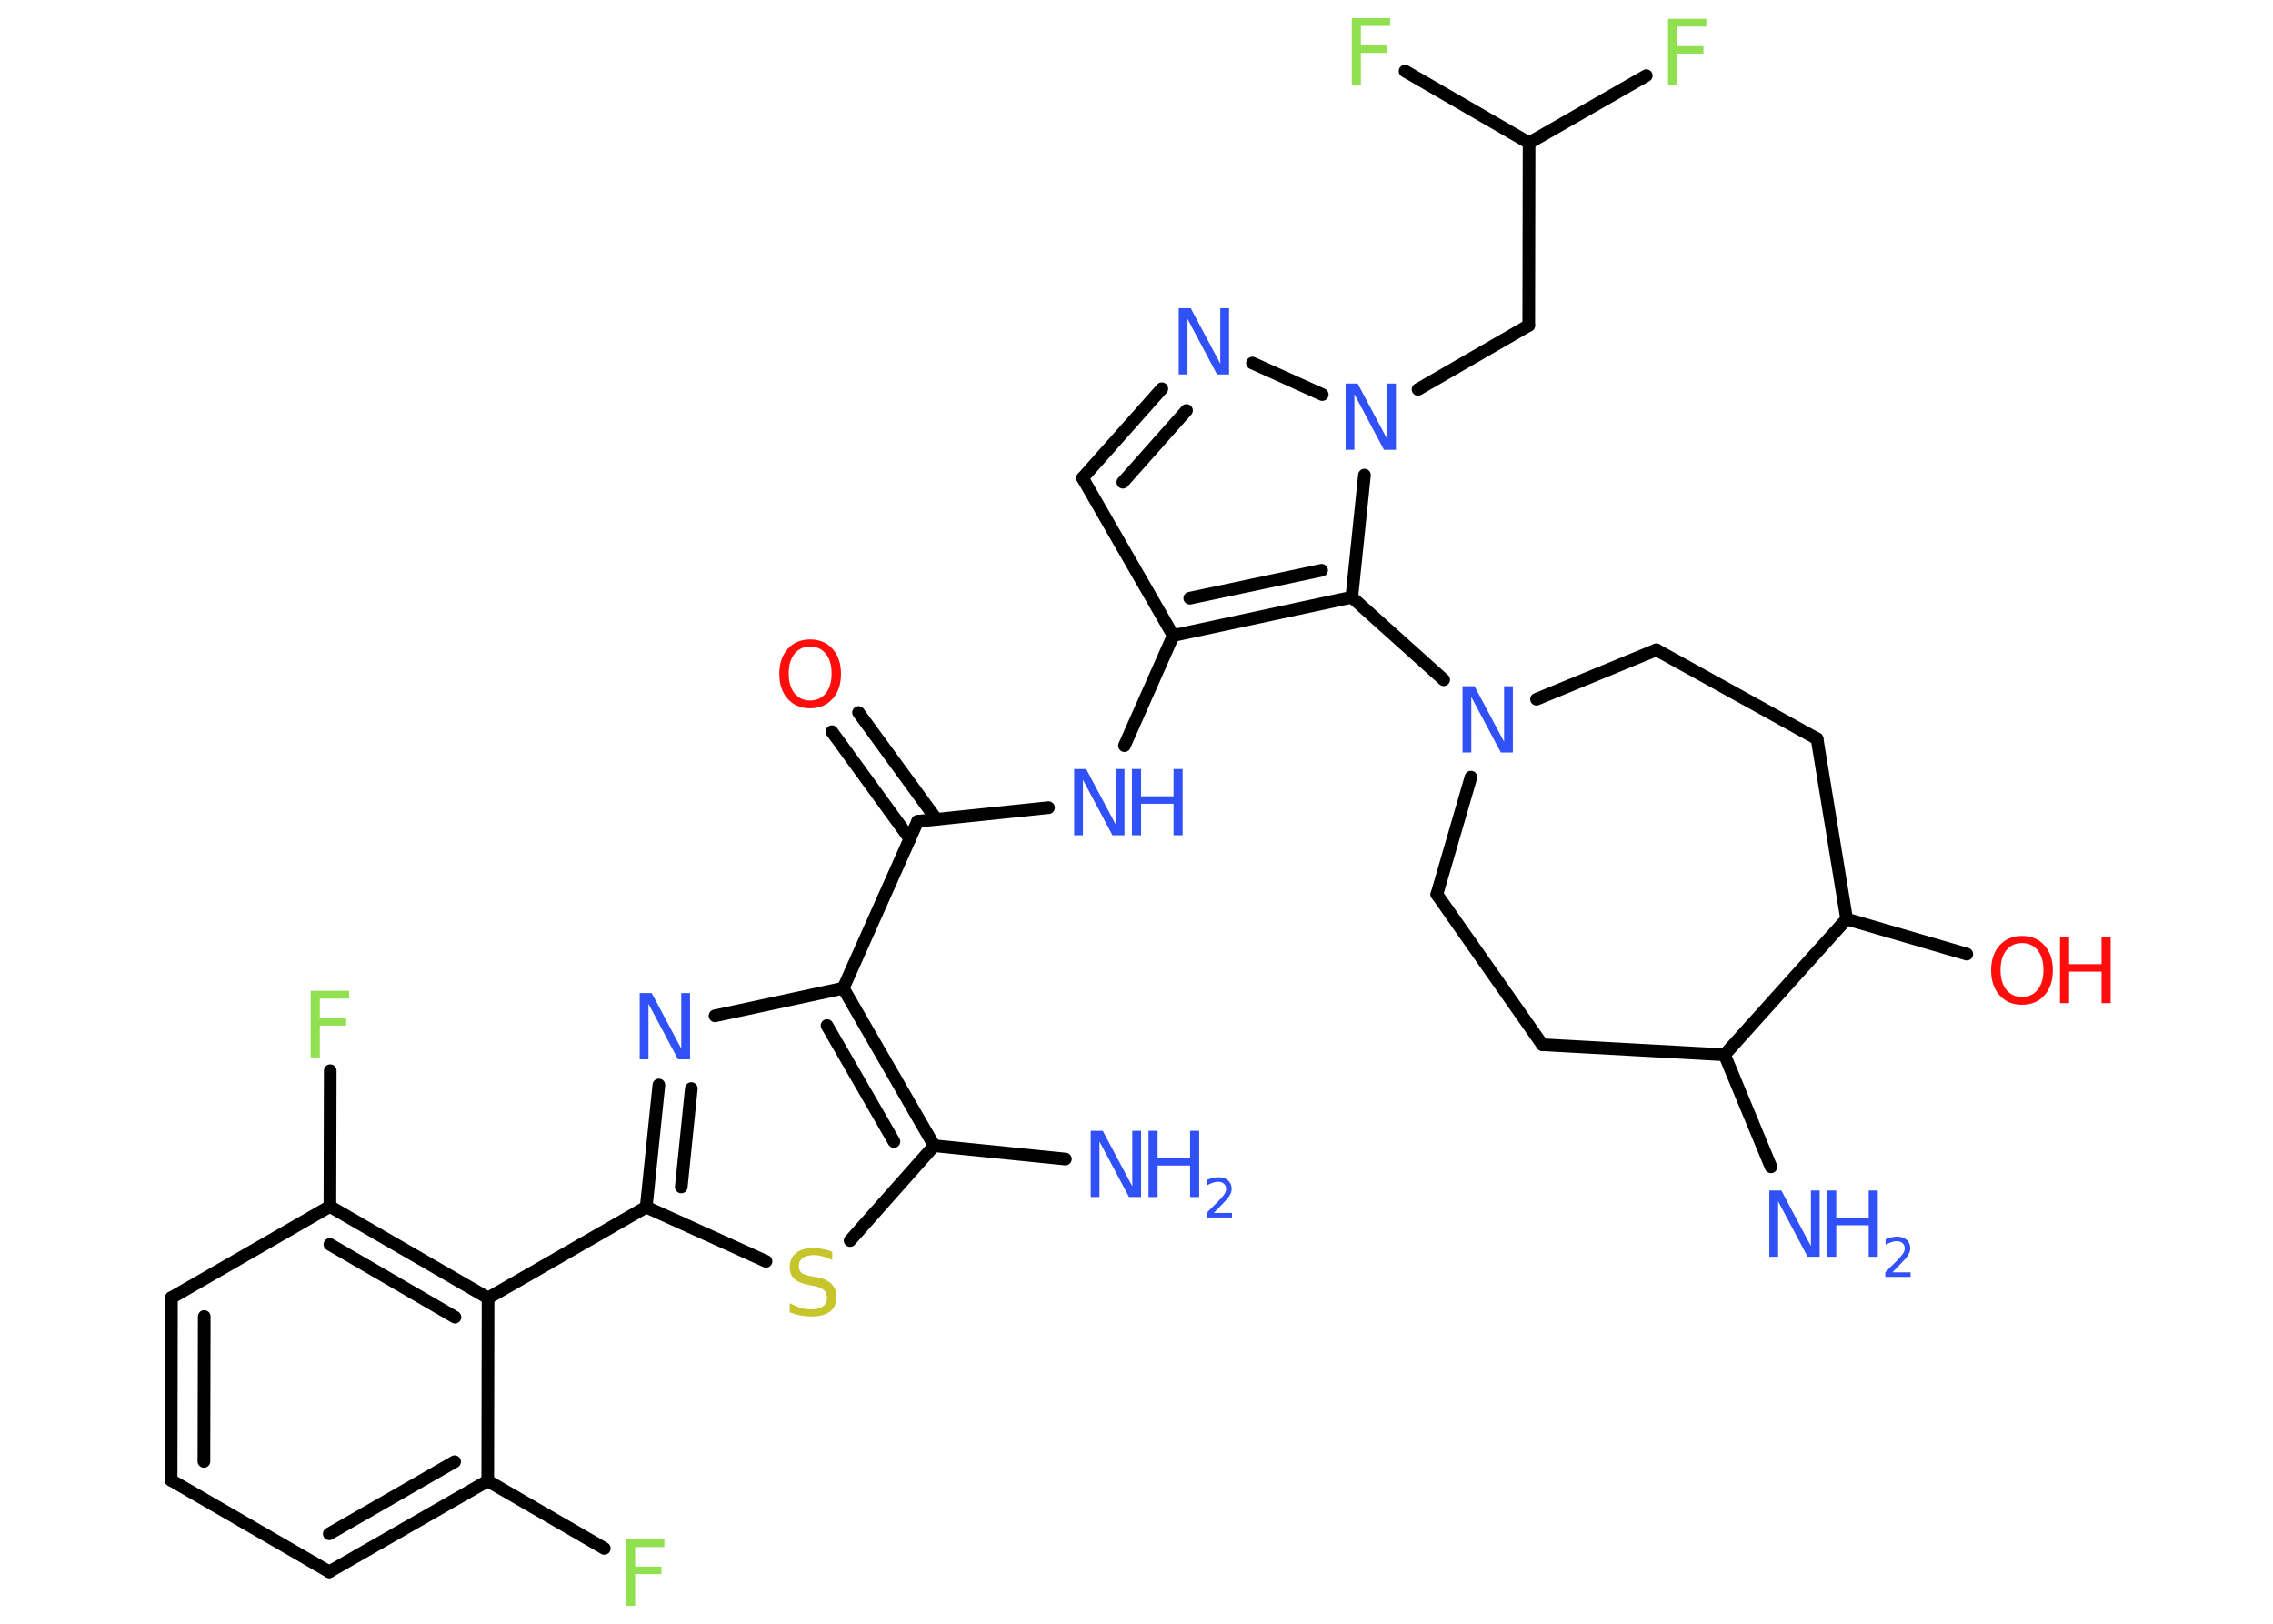 <?xml version='1.0' encoding='UTF-8'?>
<!DOCTYPE svg PUBLIC "-//W3C//DTD SVG 1.1//EN" "http://www.w3.org/Graphics/SVG/1.1/DTD/svg11.dtd">
<svg version='1.2' xmlns='http://www.w3.org/2000/svg' xmlns:xlink='http://www.w3.org/1999/xlink' width='70.0mm' height='50.0mm' viewBox='0 0 70.0 50.0'>
  <desc>Generated by the Chemistry Development Kit (http://github.com/cdk)</desc>
  <g stroke-linecap='round' stroke-linejoin='round' stroke='#000000' stroke-width='.39' fill='#3050F8'>
    <rect x='.0' y='.0' width='70.0' height='50.0' fill='#FFFFFF' stroke='none'/>
    <g id='mol1' class='mol'>
      <line id='mol1bnd1' class='bond' x1='32.81' y1='35.69' x2='28.77' y2='35.28'/>
      <line id='mol1bnd2' class='bond' x1='28.77' y1='35.28' x2='26.18' y2='38.2'/>
      <line id='mol1bnd3' class='bond' x1='23.59' y1='38.84' x2='19.9' y2='37.17'/>
      <line id='mol1bnd4' class='bond' x1='19.9' y1='37.17' x2='15.03' y2='39.97'/>
      <g id='mol1bnd5' class='bond'>
        <line x1='15.03' y1='39.97' x2='10.16' y2='37.15'/>
        <line x1='14.01' y1='40.56' x2='10.16' y2='38.32'/>
      </g>
      <line id='mol1bnd6' class='bond' x1='10.16' y1='37.15' x2='10.17' y2='32.97'/>
      <line id='mol1bnd7' class='bond' x1='10.16' y1='37.15' x2='5.28' y2='39.96'/>
      <g id='mol1bnd8' class='bond'>
        <line x1='5.28' y1='39.96' x2='5.27' y2='45.58'/>
        <line x1='6.29' y1='40.54' x2='6.28' y2='45.0'/>
      </g>
      <line id='mol1bnd9' class='bond' x1='5.27' y1='45.58' x2='10.14' y2='48.4'/>
      <g id='mol1bnd10' class='bond'>
        <line x1='10.14' y1='48.4' x2='15.02' y2='45.6'/>
        <line x1='10.14' y1='47.23' x2='14.0' y2='45.01'/>
      </g>
      <line id='mol1bnd11' class='bond' x1='15.03' y1='39.97' x2='15.02' y2='45.6'/>
      <line id='mol1bnd12' class='bond' x1='15.02' y1='45.6' x2='18.61' y2='47.68'/>
      <g id='mol1bnd13' class='bond'>
        <line x1='20.29' y1='33.41' x2='19.9' y2='37.17'/>
        <line x1='21.29' y1='33.52' x2='20.98' y2='36.55'/>
      </g>
      <line id='mol1bnd14' class='bond' x1='22.02' y1='31.28' x2='25.97' y2='30.43'/>
      <g id='mol1bnd15' class='bond'>
        <line x1='28.77' y1='35.28' x2='25.97' y2='30.43'/>
        <line x1='27.53' y1='35.15' x2='25.47' y2='31.58'/>
      </g>
      <line id='mol1bnd16' class='bond' x1='25.97' y1='30.43' x2='28.26' y2='25.29'/>
      <g id='mol1bnd17' class='bond'>
        <line x1='28.02' y1='25.83' x2='25.62' y2='22.53'/>
        <line x1='28.84' y1='25.23' x2='26.44' y2='21.94'/>
      </g>
      <line id='mol1bnd18' class='bond' x1='28.26' y1='25.29' x2='32.29' y2='24.87'/>
      <line id='mol1bnd19' class='bond' x1='34.63' y1='22.96' x2='36.13' y2='19.57'/>
      <line id='mol1bnd20' class='bond' x1='36.13' y1='19.57' x2='33.34' y2='14.72'/>
      <g id='mol1bnd21' class='bond'>
        <line x1='35.78' y1='11.97' x2='33.34' y2='14.72'/>
        <line x1='36.54' y1='12.64' x2='34.58' y2='14.85'/>
      </g>
      <line id='mol1bnd22' class='bond' x1='38.57' y1='11.18' x2='40.72' y2='12.15'/>
      <line id='mol1bnd23' class='bond' x1='43.67' y1='11.99' x2='47.08' y2='10.02'/>
      <line id='mol1bnd24' class='bond' x1='47.08' y1='10.02' x2='47.09' y2='4.4'/>
      <line id='mol1bnd25' class='bond' x1='47.09' y1='4.4' x2='50.7' y2='2.33'/>
      <line id='mol1bnd26' class='bond' x1='47.09' y1='4.4' x2='43.27' y2='2.19'/>
      <line id='mol1bnd27' class='bond' x1='42.02' y1='14.63' x2='41.63' y2='18.39'/>
      <g id='mol1bnd28' class='bond'>
        <line x1='36.13' y1='19.57' x2='41.63' y2='18.39'/>
        <line x1='36.64' y1='18.42' x2='40.7' y2='17.56'/>
      </g>
      <line id='mol1bnd29' class='bond' x1='41.63' y1='18.39' x2='44.46' y2='20.93'/>
      <line id='mol1bnd30' class='bond' x1='45.3' y1='23.93' x2='44.25' y2='27.54'/>
      <line id='mol1bnd31' class='bond' x1='44.25' y1='27.54' x2='47.5' y2='32.17'/>
      <line id='mol1bnd32' class='bond' x1='47.5' y1='32.17' x2='53.11' y2='32.48'/>
      <line id='mol1bnd33' class='bond' x1='53.11' y1='32.48' x2='54.54' y2='35.93'/>
      <line id='mol1bnd34' class='bond' x1='53.11' y1='32.48' x2='56.87' y2='28.3'/>
      <line id='mol1bnd35' class='bond' x1='56.87' y1='28.3' x2='60.57' y2='29.38'/>
      <line id='mol1bnd36' class='bond' x1='56.87' y1='28.3' x2='55.96' y2='22.75'/>
      <line id='mol1bnd37' class='bond' x1='55.96' y1='22.75' x2='51.01' y2='20.01'/>
      <line id='mol1bnd38' class='bond' x1='47.32' y1='21.53' x2='51.01' y2='20.01'/>
      <g id='mol1atm1' class='atom'>
        <path d='M33.59 34.82h.37l.91 1.71v-1.71h.27v2.04h-.37l-.91 -1.71v1.71h-.27v-2.04z' stroke='none'/>
        <path d='M35.37 34.82h.28v.84h1.0v-.84h.28v2.04h-.28v-.97h-1.0v.97h-.28v-2.04z' stroke='none'/>
        <path d='M37.36 37.35h.58v.14h-.78v-.14q.09 -.1 .26 -.26q.16 -.16 .2 -.21q.08 -.09 .11 -.15q.03 -.06 .03 -.12q.0 -.1 -.07 -.16q-.07 -.06 -.18 -.06q-.08 .0 -.16 .03q-.09 .03 -.18 .08v-.17q.1 -.04 .19 -.06q.09 -.02 .16 -.02q.19 .0 .3 .1q.11 .1 .11 .26q.0 .07 -.03 .14q-.03 .07 -.1 .16q-.02 .02 -.13 .14q-.11 .11 -.31 .32z' stroke='none'/>
      </g>
      <path id='mol1atm3' class='atom' d='M25.63 38.53v.27q-.15 -.07 -.29 -.11q-.14 -.04 -.27 -.04q-.23 .0 -.35 .09q-.12 .09 -.12 .25q.0 .13 .08 .2q.08 .07 .31 .11l.17 .03q.31 .06 .45 .21q.15 .15 .15 .4q.0 .3 -.2 .45q-.2 .15 -.59 .15q-.14 .0 -.31 -.03q-.16 -.03 -.34 -.1v-.28q.17 .09 .33 .14q.16 .05 .32 .05q.24 .0 .37 -.09q.13 -.09 .13 -.26q.0 -.15 -.09 -.24q-.09 -.08 -.3 -.13l-.17 -.03q-.31 -.06 -.45 -.19q-.14 -.13 -.14 -.36q.0 -.27 .19 -.43q.19 -.16 .53 -.16q.14 .0 .29 .03q.15 .03 .3 .08z' stroke='none' fill='#C6C62C'/>
      <path id='mol1atm7' class='atom' d='M9.58 30.51h1.17v.24h-.9v.6h.81v.23h-.81v.98h-.28v-2.04z' stroke='none' fill='#90E050'/>
      <path id='mol1atm12' class='atom' d='M19.29 47.4h1.17v.24h-.9v.6h.81v.23h-.81v.98h-.28v-2.04z' stroke='none' fill='#90E050'/>
      <path id='mol1atm13' class='atom' d='M19.7 30.58h.37l.91 1.71v-1.71h.27v2.04h-.37l-.91 -1.71v1.71h-.27v-2.04z' stroke='none'/>
      <path id='mol1atm16' class='atom' d='M24.95 19.91q-.3 .0 -.48 .22q-.18 .22 -.18 .61q.0 .39 .18 .61q.18 .22 .48 .22q.3 .0 .48 -.22q.18 -.22 .18 -.61q.0 -.39 -.18 -.61q-.18 -.22 -.48 -.22zM24.95 19.69q.43 .0 .69 .29q.26 .29 .26 .77q.0 .48 -.26 .77q-.26 .29 -.69 .29q-.43 .0 -.69 -.29q-.26 -.29 -.26 -.77q.0 -.48 .26 -.77q.26 -.29 .69 -.29z' stroke='none' fill='#FF0D0D'/>
      <g id='mol1atm17' class='atom'>
        <path d='M33.08 23.68h.37l.91 1.71v-1.71h.27v2.04h-.37l-.91 -1.71v1.71h-.27v-2.04z' stroke='none'/>
        <path d='M34.86 23.68h.28v.84h1.0v-.84h.28v2.04h-.28v-.97h-1.0v.97h-.28v-2.04z' stroke='none'/>
      </g>
      <path id='mol1atm20' class='atom' d='M36.3 9.49h.37l.91 1.71v-1.71h.27v2.04h-.37l-.91 -1.71v1.71h-.27v-2.04z' stroke='none'/>
      <path id='mol1atm21' class='atom' d='M41.44 11.81h.37l.91 1.71v-1.71h.27v2.04h-.37l-.91 -1.71v1.71h-.27v-2.04z' stroke='none'/>
      <path id='mol1atm24' class='atom' d='M51.38 .58h1.17v.24h-.9v.6h.81v.23h-.81v.98h-.28v-2.04z' stroke='none' fill='#90E050'/>
      <path id='mol1atm25' class='atom' d='M41.64 .56h1.17v.24h-.9v.6h.81v.23h-.81v.98h-.28v-2.04z' stroke='none' fill='#90E050'/>
      <path id='mol1atm27' class='atom' d='M45.04 21.13h.37l.91 1.71v-1.71h.27v2.04h-.37l-.91 -1.71v1.71h-.27v-2.04z' stroke='none'/>
      <g id='mol1atm31' class='atom'>
        <path d='M54.49 36.66h.37l.91 1.71v-1.71h.27v2.04h-.37l-.91 -1.71v1.71h-.27v-2.04z' stroke='none'/>
        <path d='M56.27 36.66h.28v.84h1.0v-.84h.28v2.04h-.28v-.97h-1.0v.97h-.28v-2.04z' stroke='none'/>
        <path d='M58.26 39.18h.58v.14h-.78v-.14q.09 -.1 .26 -.26q.16 -.16 .2 -.21q.08 -.09 .11 -.15q.03 -.06 .03 -.12q.0 -.1 -.07 -.16q-.07 -.06 -.18 -.06q-.08 .0 -.16 .03q-.09 .03 -.18 .08v-.17q.1 -.04 .19 -.06q.09 -.02 .16 -.02q.19 .0 .3 .1q.11 .1 .11 .26q.0 .07 -.03 .14q-.03 .07 -.1 .16q-.02 .02 -.13 .14q-.11 .11 -.31 .32z' stroke='none'/>
      </g>
      <g id='mol1atm33' class='atom'>
        <path d='M62.27 29.04q-.3 .0 -.48 .22q-.18 .22 -.18 .61q.0 .39 .18 .61q.18 .22 .48 .22q.3 .0 .48 -.22q.18 -.22 .18 -.61q.0 -.39 -.18 -.61q-.18 -.22 -.48 -.22zM62.27 28.82q.43 .0 .69 .29q.26 .29 .26 .77q.0 .48 -.26 .77q-.26 .29 -.69 .29q-.43 .0 -.69 -.29q-.26 -.29 -.26 -.77q.0 -.48 .26 -.77q.26 -.29 .69 -.29z' stroke='none' fill='#FF0D0D'/>
        <path d='M63.44 28.85h.28v.84h1.0v-.84h.28v2.04h-.28v-.97h-1.0v.97h-.28v-2.04z' stroke='none' fill='#FF0D0D'/>
      </g>
    </g>
  </g>
</svg>
